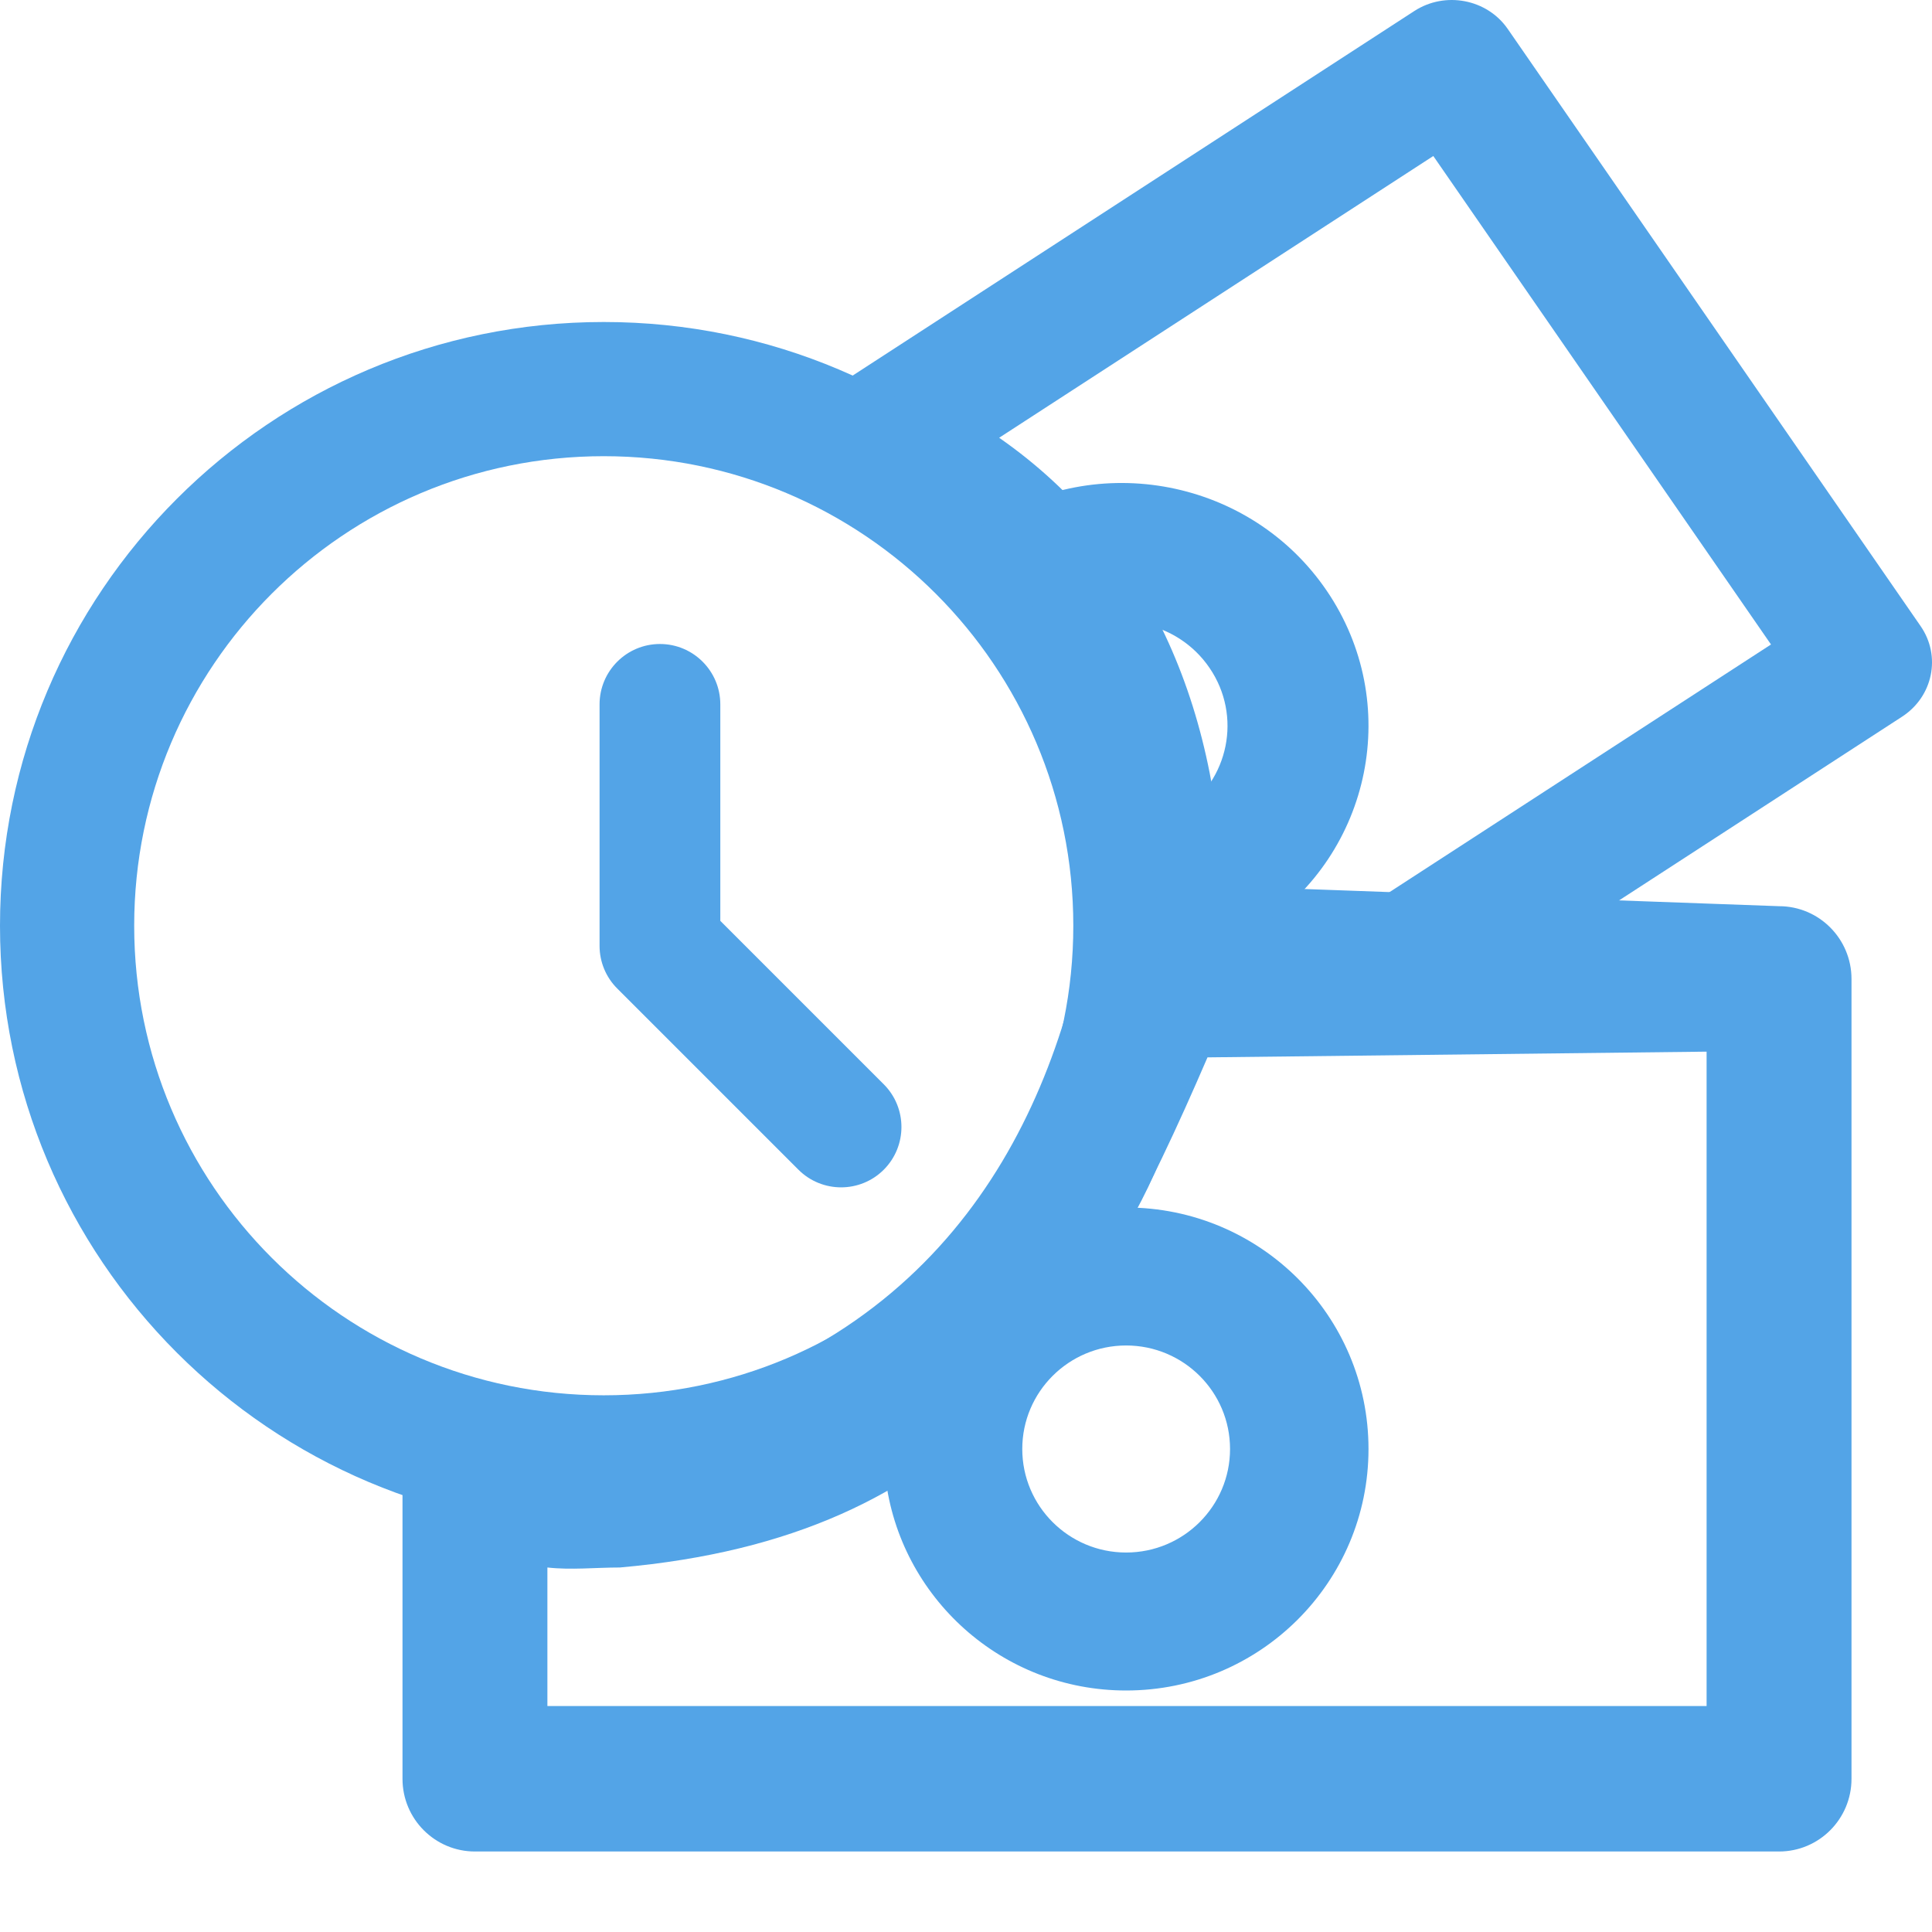 <svg width="24" height="24" viewBox="0 0 24 24" fill="none" xmlns="http://www.w3.org/2000/svg">
<path fill-rule="evenodd" clip-rule="evenodd" d="M17.569 0.137C17.953 -0.112 18.473 -0.012 18.73 0.36L23.858 7.777C24.116 8.149 24.013 8.653 23.628 8.903L17.528 12.863C17.39 12.952 17.228 13 17.062 13H14.671C14.431 13 14 13 14 13C13.841 12.825 13.47 12.302 13.5 12.071C13.53 11.839 13.5 11.143 13.5 11.143C13.5 8.859 12.494 7.122 10.485 6.22C10.211 6.096 10.026 5.839 10.003 5.547C9.979 5.254 10.12 4.972 10.371 4.809L17.569 0.137ZM12.412 5.438C14.317 6.763 15.194 8.929 15.194 11.377H16.807L22 8.006L17.805 1.938L12.412 5.438Z" fill="#53A4E7"/>
<path fill-rule="evenodd" clip-rule="evenodd" d="M13.5 11.534C14 11 14 11 15 11L22.1 11.257C22.597 11.257 23 11.662 23 12.161V22.097C23 22.596 22.597 23 22.1 23H5.9C5.403 23 5 22.596 5 22.097V18.256C5 17.977 5.129 17.713 5.349 17.542C5.568 17.371 5.855 17.311 6.124 17.381C6.627 17.511 7.155 17.58 7.7 17.58C11.5 16.871 13 14.203 13.5 11.534ZM15 13.135C13.5 16.614 12 19.092 7.7 19.472C7.396 19.472 7.096 19.505 6.8 19.472V21.193H21.2V13.064L15 13.135Z" fill="#53A4E7"/>
<path fill-rule="evenodd" clip-rule="evenodd" d="M11 18.356C11.177 19.845 12.448 21 13.989 21C15.652 21 17 19.657 17 18C17 16.343 15.652 15 13.989 15C13.966 15 13.943 15 13.919 15.001C13.344 16.415 12.31 17.595 11 18.356ZM12.699 18C12.699 17.29 13.277 16.714 13.989 16.714C14.702 16.714 15.28 17.29 15.28 18C15.28 18.71 14.702 19.286 13.989 19.286C13.277 19.286 12.699 18.71 12.699 18Z" fill="#53A4E7"/>
<path fill-rule="evenodd" clip-rule="evenodd" d="M7.5 5.667C4.278 5.667 1.667 8.278 1.667 11.5C1.667 14.722 4.278 17.333 7.5 17.333C10.722 17.333 13.333 14.722 13.333 11.5C13.333 8.278 10.722 5.667 7.5 5.667ZM0 11.5C0 7.358 3.358 4 7.5 4C11.642 4 15 7.358 15 11.5C15 15.642 11.642 19 7.5 19C3.358 19 0 15.642 0 11.5Z" fill="#53A4E7"/>
<path fill-rule="evenodd" clip-rule="evenodd" d="M14.399 12C14.4 11.958 14.4 11.916 14.4 11.874C14.4 11.326 14.335 10.793 14.213 10.281C14.37 10.248 14.524 10.185 14.666 10.091C15.269 9.694 15.43 8.891 15.026 8.298C14.622 7.704 13.807 7.546 13.204 7.943C13.192 7.951 13.18 7.959 13.168 7.967C12.835 7.49 12.442 7.057 12 6.677C12.073 6.619 12.149 6.563 12.229 6.511C13.635 5.583 15.539 5.954 16.481 7.338C17.423 8.722 17.047 10.596 15.641 11.524C15.254 11.778 14.83 11.935 14.399 12Z" fill="#53A4E7"/>
<path fill-rule="evenodd" clip-rule="evenodd" d="M8.198 8C8.612 8 8.948 8.336 8.948 8.75V11.439L10.979 13.47C11.271 13.763 11.271 14.237 10.979 14.53C10.686 14.823 10.211 14.823 9.918 14.53L7.668 12.28C7.527 12.14 7.448 11.949 7.448 11.75V8.75C7.448 8.336 7.784 8 8.198 8Z" fill="#53A4E7"/>
</svg>
